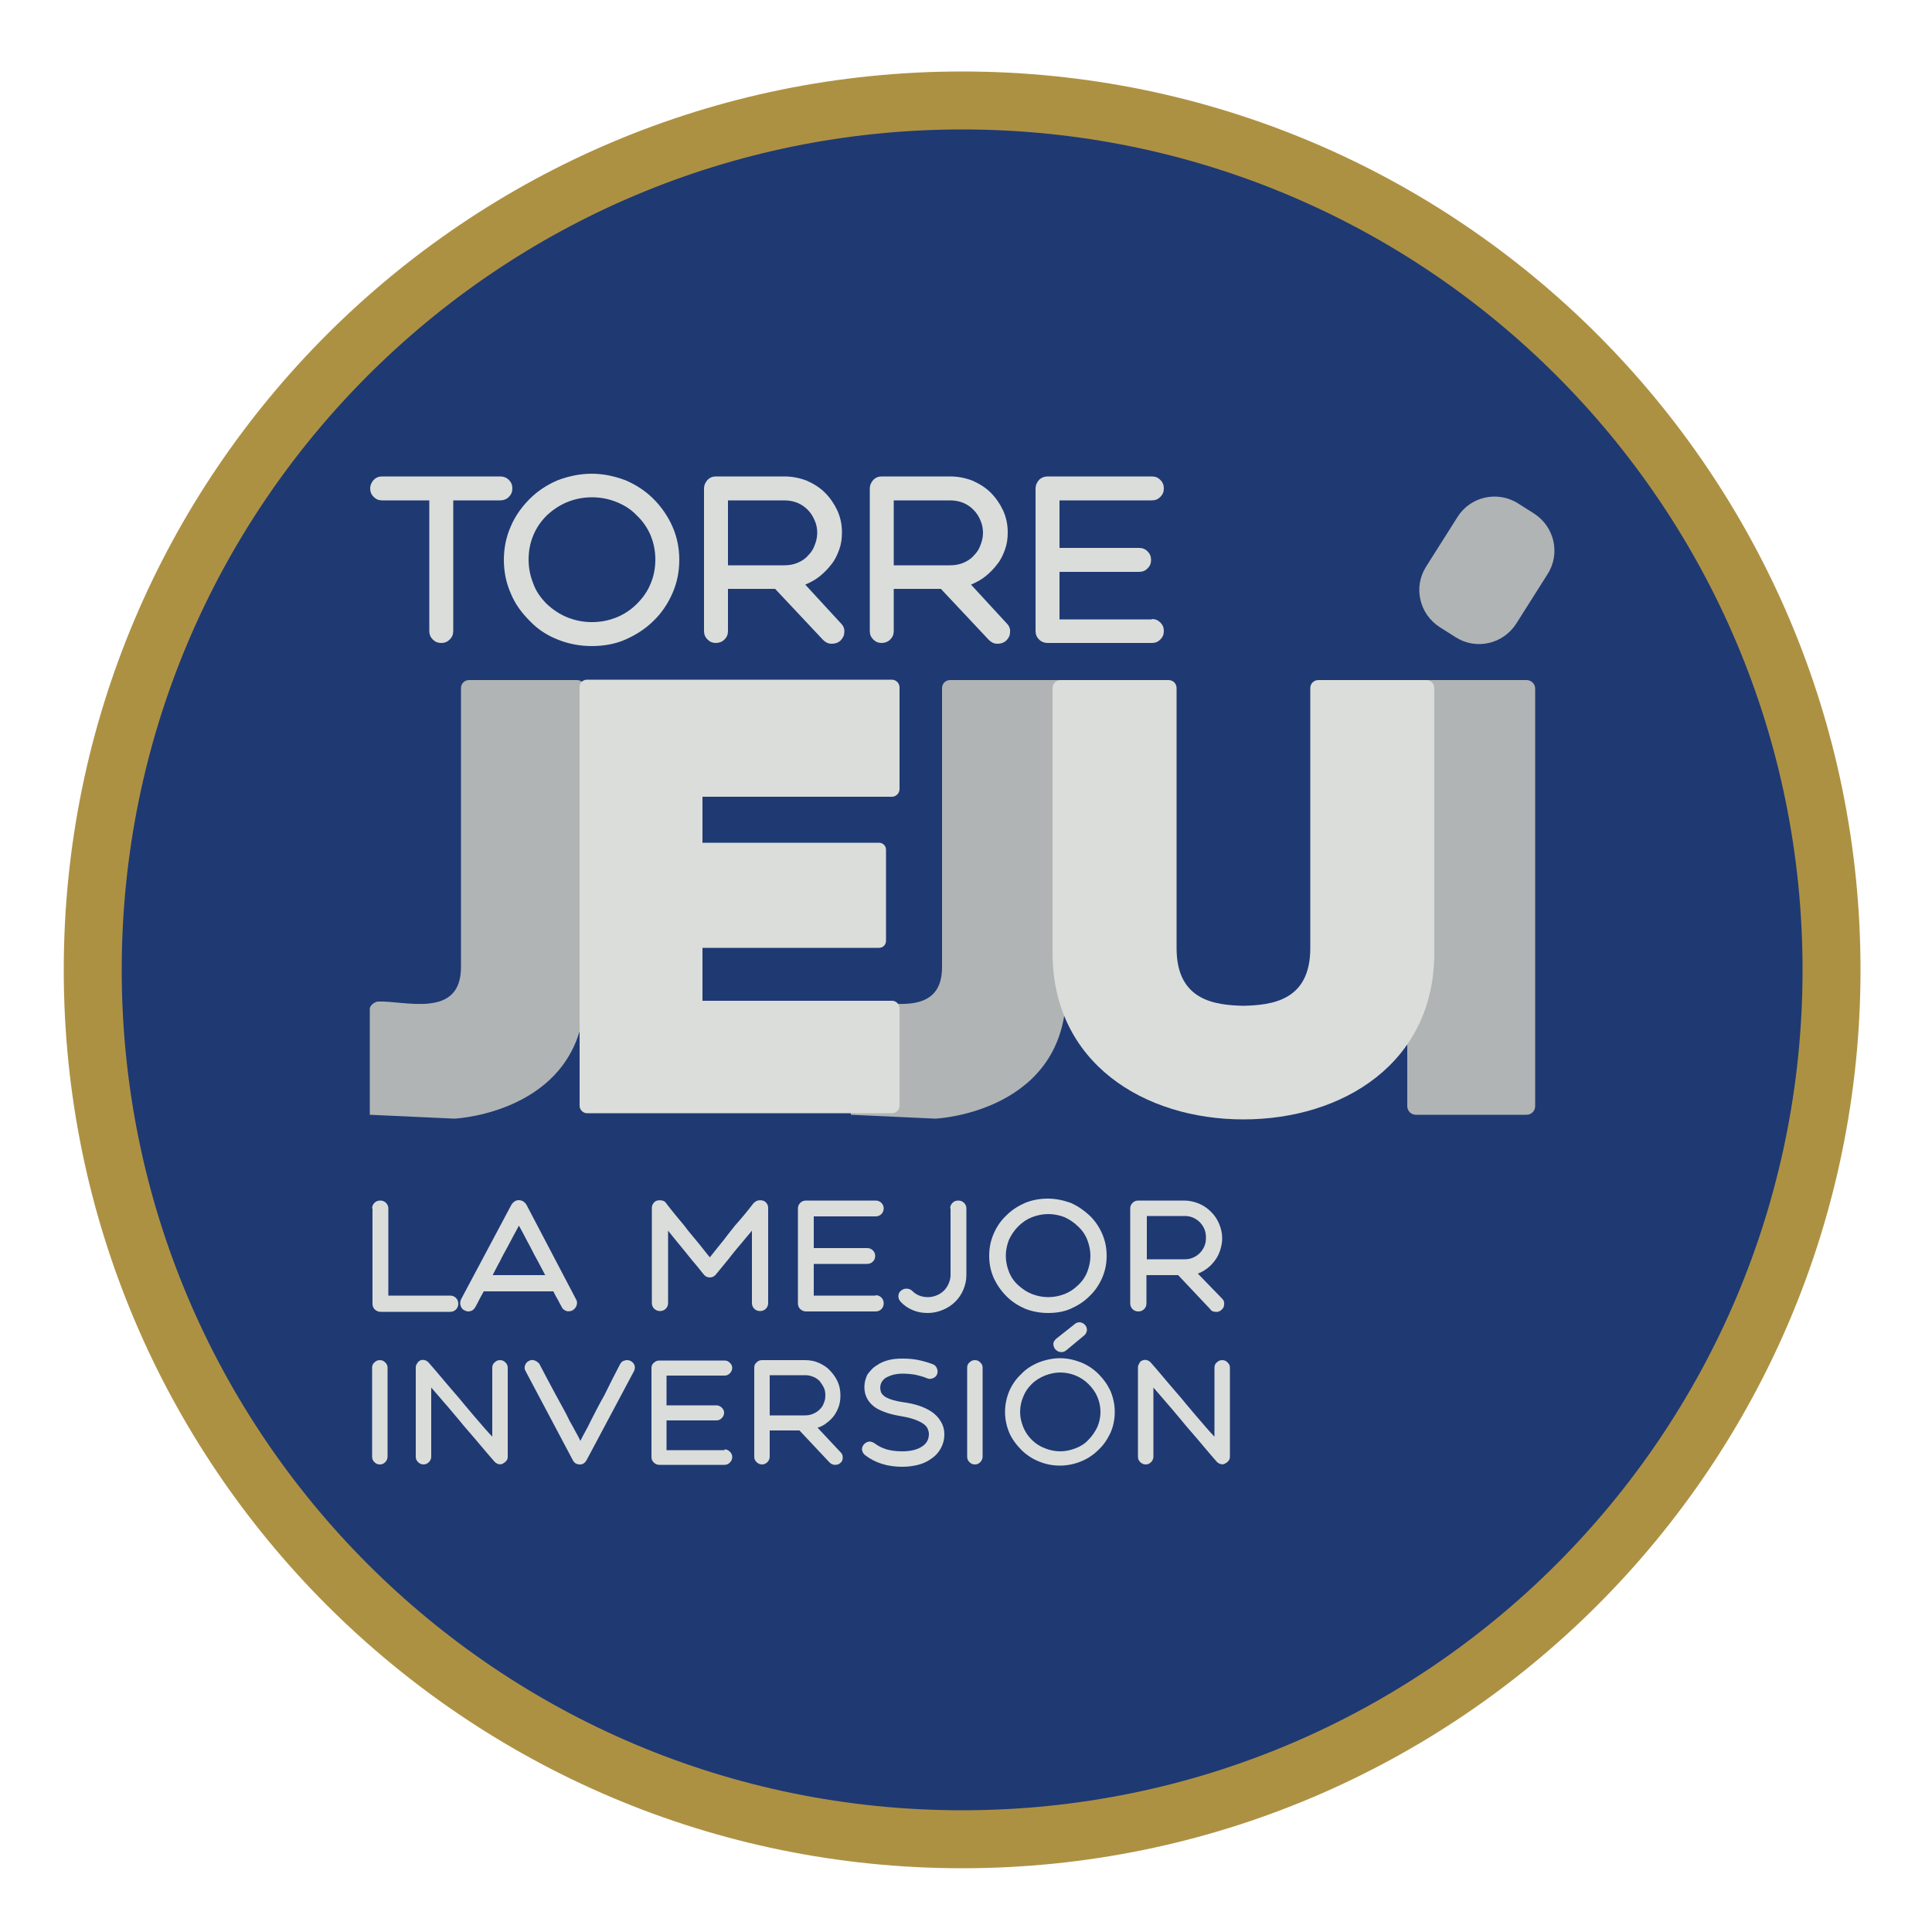 <?xml version="1.0" encoding="utf-8"?>
<!-- Generator: Adobe Illustrator 27.9.0, SVG Export Plug-In . SVG Version: 6.00 Build 0)  -->
<svg version="1.1" id="Layer_1" xmlns="http://www.w3.org/2000/svg" xmlns:xlink="http://www.w3.org/1999/xlink" x="0px" y="0px"
	 viewBox="0 0 500 500" style="enable-background:new 0 0 500 500;" xml:space="preserve">
<style type="text/css">
	/* .st0{fill-rule:evenodd;clip-rule:evenodd;fill:#AD9143;stroke-width: 15px;stroke: #1F3973;} */
	.st0{fill-rule:evenodd;clip-rule:evenodd;fill:#1F3973;stroke-width: 15px;stroke: #AD9143;}
	.st1{fill:#DADDDA;}
	.st2{fill-rule:evenodd;clip-rule:evenodd;fill:#B0B4B4;}
	.st3{fill-rule:evenodd;clip-rule:evenodd;fill:#DADDDA;}
</style>
<path class="st0" d="M249,26c124.3,0,225,100.7,225,225c0,124.3-100.7,225-225,225C124.7,476,24,375.3,24,251
	C24,126.7,124.7,26,249,26"/>
<path class="st1" d="M298.1,160.2c0.9,0,1.6,0.3,2.2,0.9c0.6,0.6,0.9,1.3,0.9,2.2c0,0.9-0.3,1.6-0.9,2.2c-0.6,0.6-1.3,0.9-2.2,0.9
	h-27c-0.8,0-1.6-0.3-2.2-0.9c-0.6-0.6-0.9-1.3-0.9-2.2v-36.9c0-0.8,0.3-1.5,0.9-2.2c0.6-0.6,1.4-0.9,2.2-0.9h27
	c0.9,0,1.6,0.3,2.2,0.9c0.6,0.6,0.9,1.3,0.9,2.2c0,0.9-0.3,1.6-0.9,2.2c-0.6,0.6-1.3,0.9-2.2,0.9h-23.9v12.3h20.6
	c0.9,0,1.6,0.3,2.2,0.9c0.6,0.6,0.9,1.3,0.9,2.2c0,0.9-0.3,1.6-0.9,2.2c-0.6,0.6-1.3,0.9-2.2,0.9h-20.6v12.3H298.1z M231.3,146.3
	h14.6c1.2,0,2.3-0.2,3.3-0.6c1-0.4,2-1,2.7-1.8c0.8-0.8,1.4-1.6,1.8-2.7c0.4-1,0.7-2.1,0.7-3.3c0-1.1-0.2-2.2-0.7-3.3
	c-0.4-1-1-1.9-1.8-2.7c-0.8-0.8-1.7-1.4-2.7-1.8c-1-0.4-2.2-0.6-3.3-0.6h-14.6V146.3z M260.6,161.4c0.6,0.6,0.9,1.4,0.8,2.2
	c0,0.9-0.4,1.6-1,2.2c-0.7,0.6-1.4,0.8-2.3,0.8c-0.9,0-1.6-0.4-2.2-1l-12.4-13.2h-12.2v10.9c0,0.9-0.3,1.6-0.9,2.2
	c-0.6,0.6-1.4,0.9-2.2,0.9c-0.9,0-1.6-0.3-2.2-0.9s-0.9-1.3-0.9-2.2v-36.9c0-0.8,0.3-1.5,0.9-2.2c0.6-0.6,1.3-0.9,2.2-0.9h17.7
	c2,0,4,0.4,5.8,1.1c1.8,0.8,3.4,1.8,4.7,3.1c1.3,1.3,2.4,2.9,3.2,4.6c0.8,1.8,1.2,3.6,1.2,5.7c0,1.6-0.2,3-0.7,4.4
	c-0.5,1.4-1.1,2.7-2,3.8c-0.9,1.2-1.9,2.2-3,3.1c-1.1,0.9-2.4,1.6-3.8,2.2L260.6,161.4z M188.4,146.3H203c1.2,0,2.3-0.2,3.3-0.6
	c1-0.4,2-1,2.7-1.8c0.8-0.8,1.4-1.6,1.8-2.7c0.4-1,0.7-2.1,0.7-3.3c0-1.1-0.2-2.2-0.7-3.3s-1-1.9-1.8-2.7c-0.8-0.8-1.7-1.4-2.7-1.8
	c-1-0.4-2.2-0.6-3.3-0.6h-14.6V146.3z M217.7,161.4c0.6,0.6,0.9,1.4,0.8,2.2c0,0.9-0.4,1.6-1,2.2c-0.7,0.6-1.4,0.8-2.3,0.8
	c-0.9,0-1.6-0.4-2.2-1l-12.4-13.2h-12.2v10.9c0,0.9-0.3,1.6-0.9,2.2c-0.6,0.6-1.4,0.9-2.2,0.9c-0.9,0-1.6-0.3-2.2-0.9
	c-0.6-0.6-0.9-1.3-0.9-2.2v-36.9c0-0.8,0.3-1.5,0.9-2.2c0.6-0.6,1.3-0.9,2.2-0.9H203c2,0,4,0.4,5.8,1.1c1.8,0.8,3.4,1.8,4.7,3.1
	c1.3,1.3,2.4,2.9,3.2,4.6c0.8,1.8,1.2,3.6,1.2,5.7c0,1.6-0.2,3-0.7,4.4c-0.5,1.4-1.1,2.7-2,3.8c-0.9,1.2-1.9,2.2-3,3.1
	c-1.1,0.9-2.4,1.6-3.8,2.2L217.7,161.4z M141.5,156.3c1.6,1.5,3.4,2.7,5.4,3.5c2,0.8,4.1,1.2,6.3,1.2c2.2,0,4.3-0.4,6.3-1.2
	c2-0.8,3.8-2,5.3-3.5c1.6-1.6,2.8-3.3,3.6-5.3c0.8-1.9,1.2-4,1.2-6.2c0-2.2-0.4-4.2-1.2-6.2c-0.8-1.9-2-3.7-3.6-5.2
	c-1.5-1.6-3.3-2.7-5.3-3.5c-2-0.8-4.1-1.2-6.3-1.2c-2.2,0-4.3,0.4-6.3,1.2c-2,0.8-3.8,2-5.4,3.5c-1.5,1.5-2.7,3.2-3.5,5.2
	c-0.8,1.9-1.2,4-1.2,6.2c0,2.2,0.4,4.2,1.2,6.2C138.7,153,139.9,154.7,141.5,156.3z M144.3,124.3c2.9-1.1,5.9-1.7,8.8-1.7
	c3,0,5.9,0.6,8.8,1.7c2.8,1.2,5.2,2.8,7.2,4.8c2,2,3.7,4.4,4.9,7.1c1.2,2.7,1.8,5.6,1.8,8.7c0,3.1-0.6,6-1.8,8.7
	c-1.2,2.7-2.8,5.1-4.9,7.1c-2,2-4.5,3.6-7.2,4.8s-5.7,1.7-8.8,1.7c-3.1,0-6.1-0.6-8.8-1.7c-2.8-1.1-5.2-2.7-7.2-4.8
	c-2.1-2.1-3.8-4.4-4.9-7.1c-1.2-2.7-1.8-5.6-1.8-8.7c0-3.1,0.6-6,1.8-8.7c1.1-2.6,2.8-5,4.9-7.1
	C139.1,127.1,141.5,125.5,144.3,124.3z M129.5,123.3c0.8,0,1.6,0.3,2.2,0.9c0.6,0.6,0.9,1.3,0.9,2.2c0,0.9-0.3,1.6-0.9,2.2
	c-0.6,0.6-1.4,0.9-2.2,0.9h-12.2v33.8c0,0.9-0.3,1.6-0.9,2.2c-0.6,0.6-1.3,0.9-2.2,0.9c-0.9,0-1.6-0.3-2.2-0.9
	c-0.6-0.6-0.9-1.3-0.9-2.2v-33.8H98.9c-0.9,0-1.6-0.3-2.2-0.9c-0.6-0.6-0.9-1.3-0.9-2.2c0-0.8,0.3-1.5,0.9-2.2
	c0.6-0.6,1.3-0.9,2.2-0.9H129.5z"/>
<path class="st1" d="M296.8,325.9h9.7c0.8,0,1.5-0.1,2.2-0.4c0.7-0.3,1.3-0.7,1.8-1.2c0.5-0.5,0.9-1.1,1.2-1.8
	c0.3-0.7,0.4-1.4,0.4-2.2c0-0.8-0.1-1.5-0.4-2.2c-0.3-0.7-0.7-1.3-1.2-1.8c-0.5-0.5-1.1-0.9-1.8-1.2c-0.7-0.3-1.4-0.4-2.2-0.4h-9.7
	V325.9z M316.3,336.1c0.4,0.4,0.6,0.9,0.5,1.5c0,0.6-0.3,1.1-0.7,1.4c-0.4,0.4-1,0.6-1.5,0.5c-0.6,0-1.1-0.2-1.4-0.7l-8.3-8.8h-8.2
	v7.3c0,0.6-0.2,1.1-0.6,1.5c-0.4,0.4-0.9,0.6-1.5,0.6c-0.6,0-1.1-0.2-1.5-0.6c-0.4-0.4-0.6-0.9-0.6-1.5v-24.6c0-0.5,0.2-1,0.6-1.4
	c0.4-0.4,0.9-0.6,1.5-0.6h11.8c1.4,0,2.7,0.3,3.9,0.8c1.2,0.5,2.2,1.2,3.1,2.1c0.9,0.9,1.6,1.9,2.1,3.1c0.5,1.2,0.8,2.4,0.8,3.8
	c0,1-0.2,2-0.5,3c-0.3,0.9-0.7,1.8-1.3,2.6c-0.6,0.8-1.2,1.5-2,2.1c-0.8,0.6-1.6,1.1-2.5,1.4L316.3,336.1z M263.5,332.6
	c1.1,1,2.3,1.8,3.6,2.3c1.3,0.5,2.7,0.8,4.2,0.8c1.5,0,2.9-0.3,4.2-0.8c1.3-0.5,2.5-1.3,3.5-2.3c1.1-1,1.9-2.2,2.4-3.5
	c0.5-1.3,0.8-2.7,0.8-4.1c0-1.4-0.3-2.8-0.8-4.1c-0.5-1.3-1.3-2.5-2.4-3.5c-1-1-2.2-1.8-3.5-2.4c-1.3-0.5-2.7-0.8-4.2-0.8
	c-1.5,0-2.9,0.3-4.2,0.8c-1.3,0.5-2.5,1.3-3.6,2.4c-1,1-1.8,2.2-2.4,3.5c-0.5,1.3-0.8,2.7-0.8,4.1c0,1.4,0.3,2.8,0.8,4.1
	C261.6,330.4,262.4,331.6,263.5,332.6z M265.3,311.3c2-0.8,3.9-1.1,5.9-1.1c2,0,3.9,0.4,5.9,1.1c1.8,0.8,3.4,1.9,4.8,3.2
	c1.4,1.3,2.5,2.9,3.3,4.7c0.8,1.8,1.2,3.7,1.2,5.8c0,2.1-0.4,4-1.2,5.8c-0.8,1.8-1.9,3.4-3.3,4.7c-1.4,1.4-3,2.4-4.8,3.2
	c-1.8,0.8-3.8,1.1-5.9,1.1c-2.1,0-4.1-0.4-5.9-1.1c-1.8-0.8-3.4-1.8-4.8-3.2c-1.4-1.4-2.5-3-3.3-4.7c-0.8-1.8-1.2-3.7-1.2-5.8
	c0-2.1,0.4-4,1.2-5.8c0.8-1.8,1.8-3.3,3.3-4.7C261.9,313.1,263.5,312.1,265.3,311.3z M245.9,312.7c0-0.5,0.2-1,0.6-1.4
	s0.9-0.6,1.5-0.6c0.6,0,1.1,0.2,1.5,0.6c0.4,0.4,0.6,0.9,0.6,1.4V330c0,1.4-0.3,2.6-0.8,3.8c-0.5,1.2-1.2,2.2-2.1,3.1
	c-0.9,0.9-2,1.6-3.2,2.1c-1.2,0.5-2.5,0.8-3.9,0.8c-1.3,0-2.6-0.2-3.8-0.7c-1.2-0.5-2.3-1.2-3.2-2.2c-0.4-0.4-0.6-0.9-0.6-1.4
	c0-0.6,0.2-1.1,0.6-1.4c0.4-0.4,0.9-0.6,1.5-0.6c0.6,0,1.1,0.2,1.5,0.6c1.1,1.1,2.5,1.6,4.1,1.6c0.8,0,1.6-0.2,2.3-0.5
	c0.7-0.3,1.3-0.7,1.8-1.2c0.5-0.5,0.9-1.1,1.2-1.8c0.3-0.7,0.5-1.4,0.5-2.2V312.7z M226.6,335.2c0.6,0,1.1,0.2,1.5,0.6
	c0.4,0.4,0.6,0.9,0.6,1.5c0,0.6-0.2,1.1-0.6,1.5c-0.4,0.4-0.9,0.6-1.5,0.6h-18c-0.6,0-1-0.2-1.5-0.6c-0.4-0.4-0.6-0.9-0.6-1.5v-24.6
	c0-0.5,0.2-1,0.6-1.4c0.4-0.4,0.9-0.6,1.5-0.6h18c0.6,0,1.1,0.2,1.5,0.6c0.4,0.4,0.6,0.9,0.6,1.4c0,0.6-0.2,1.1-0.6,1.5
	c-0.4,0.4-0.9,0.6-1.5,0.6h-16v8.2h13.8c0.6,0,1.1,0.2,1.5,0.6c0.4,0.4,0.6,0.9,0.6,1.4c0,0.6-0.2,1.1-0.6,1.5
	c-0.4,0.4-0.9,0.6-1.5,0.6h-13.8v8.2H226.6z M195,311.4c0.3-0.3,0.7-0.6,1.1-0.7c0.4-0.1,0.8-0.1,1.3,0c0.4,0.1,0.8,0.4,1,0.7
	c0.3,0.4,0.4,0.8,0.4,1.2v24.6c0,0.6-0.2,1.1-0.6,1.5c-0.4,0.4-0.9,0.6-1.5,0.6c-0.6,0-1.1-0.2-1.5-0.6c-0.4-0.4-0.6-0.9-0.6-1.5
	v-18.7c-1,1.2-2,2.4-3.1,3.7c-1.1,1.3-2.1,2.5-3,3.7c-1.1,1.3-2.1,2.6-3.2,3.9c-0.4,0.5-0.9,0.8-1.6,0.8c-0.7,0-1.2-0.3-1.6-0.8
	c-1-1.3-2.1-2.6-3.2-3.9c-0.9-1.1-1.9-2.4-3-3.7c-1.1-1.3-2.1-2.6-3-3.7v18.7c0,0.6-0.2,1.1-0.6,1.5c-0.4,0.4-0.9,0.6-1.5,0.6
	c-0.6,0-1-0.2-1.5-0.6c-0.4-0.4-0.6-0.9-0.6-1.5v-24.6c0-0.4,0.1-0.8,0.4-1.2c0.3-0.4,0.6-0.6,1-0.7c0.4-0.1,0.8-0.1,1.3,0
	c0.4,0.1,0.8,0.3,1,0.7c1.6,2.1,3.2,4,4.7,5.8c0.6,0.8,1.2,1.6,1.9,2.4c0.7,0.8,1.3,1.6,1.9,2.3c0.6,0.7,1.1,1.4,1.6,2
	c0.5,0.6,0.9,1.1,1.2,1.5c0.3-0.4,0.7-0.9,1.2-1.5c0.5-0.6,1-1.3,1.6-2c0.6-0.7,1.2-1.5,1.8-2.3c0.6-0.8,1.3-1.6,1.9-2.4
	C191.8,315.4,193.4,313.5,195,311.4z M141.1,330c-0.6-1.2-1.3-2.4-1.9-3.6c-0.7-1.2-1.3-2.4-1.9-3.6c-0.6-1.1-1.2-2.2-1.7-3.2
	c-0.5-1-1-1.8-1.3-2.4c-0.4,0.7-0.8,1.5-1.3,2.4c-0.5,1-1.1,2-1.7,3.2c-0.6,1.1-1.3,2.3-1.9,3.6c-0.7,1.2-1.3,2.5-1.9,3.6H141.1z
	 M149.1,336.3c0.3,0.5,0.3,1,0.1,1.6c-0.2,0.5-0.5,0.9-1,1.2c-0.5,0.3-1.1,0.3-1.6,0.2c-0.5-0.2-1-0.5-1.2-1l-0.6-1.1
	c-0.2-0.4-0.4-0.8-0.7-1.3c-0.3-0.5-0.6-1.1-0.9-1.7h-18c-0.7,1.2-1.2,2.2-1.6,3l-0.6,1.1c-0.3,0.5-0.7,0.9-1.2,1
	c-0.5,0.2-1.1,0.1-1.6-0.2c-0.5-0.2-0.8-0.6-1-1.2c-0.2-0.5-0.1-1.1,0.1-1.6l13.1-24.6c0.2-0.3,0.5-0.6,0.8-0.8
	c0.3-0.2,0.7-0.3,1.1-0.3s0.7,0.1,1.1,0.3c0.3,0.2,0.6,0.5,0.8,0.8L149.1,336.3z M96.3,312.7c0-0.5,0.2-1,0.6-1.4
	c0.4-0.4,0.9-0.6,1.5-0.6c0.6,0,1.1,0.2,1.5,0.6c0.4,0.4,0.6,0.9,0.6,1.4v22.6h16c0.6,0,1.1,0.2,1.5,0.6c0.4,0.4,0.6,0.9,0.6,1.5
	c0,0.6-0.2,1.1-0.6,1.5c-0.4,0.4-0.9,0.6-1.5,0.6h-18c-0.6,0-1-0.2-1.5-0.6c-0.4-0.4-0.6-0.9-0.6-1.5V312.7z"/>
<path class="st1" d="M295.6,352.1c0.4-0.2,0.8-0.2,1.2-0.1c0.4,0.1,0.7,0.3,1,0.6c2.3,2.6,4.4,5.2,6.5,7.6c0.9,1,1.8,2.1,2.7,3.2
	c0.9,1.1,1.8,2.1,2.7,3.2c0.9,1,1.7,2,2.5,2.9c0.8,0.9,1.5,1.7,2.1,2.3v-17.9c0-0.5,0.2-1,0.6-1.3c0.4-0.4,0.8-0.6,1.4-0.6
	c0.6,0,1,0.2,1.4,0.6c0.4,0.4,0.6,0.8,0.6,1.3V377c0,0.4-0.1,0.8-0.4,1.1c-0.2,0.3-0.6,0.5-0.9,0.7c-0.4,0.2-0.7,0.2-1.1,0.1
	c-0.4-0.1-0.7-0.3-1-0.6c-2.3-2.6-4.4-5.2-6.5-7.6c-0.9-1-1.8-2.1-2.7-3.2c-0.9-1.1-1.8-2.1-2.7-3.2c-0.9-1-1.7-2-2.5-2.9
	c-0.8-0.9-1.5-1.7-2-2.3V377c0,0.5-0.2,1-0.6,1.4c-0.4,0.4-0.9,0.6-1.4,0.6c-0.5,0-1-0.2-1.4-0.6c-0.4-0.4-0.6-0.8-0.6-1.4v-23.1
	c0-0.4,0.1-0.7,0.4-1.1C294.9,352.5,295.2,352.3,295.6,352.1 M278.1,342.7c0.4-0.4,0.9-0.5,1.4-0.5c0.5,0.1,1,0.3,1.3,0.7
	c0.4,0.4,0.5,0.9,0.5,1.4c-0.1,0.5-0.3,1-0.7,1.3l-4.7,3.9c-0.4,0.3-0.9,0.5-1.4,0.4c-0.5,0-1-0.3-1.4-0.7c-0.3-0.4-0.5-0.9-0.5-1.4
	c0-0.5,0.3-0.9,0.7-1.3L278.1,342.7z M267,372.6c1,1,2.1,1.7,3.4,2.2c1.2,0.5,2.6,0.8,4,0.8c1.4,0,2.7-0.3,4-0.8s2.4-1.2,3.3-2.2
	c1-1,1.7-2.1,2.3-3.3c0.5-1.2,0.8-2.5,0.8-3.9c0-1.4-0.3-2.7-0.8-3.9c-0.5-1.2-1.3-2.3-2.3-3.3c-1-1-2.1-1.7-3.3-2.2
	c-1.2-0.5-2.6-0.8-4-0.8c-1.4,0-2.7,0.3-4,0.8c-1.2,0.5-2.4,1.2-3.4,2.2c-1,1-1.7,2-2.2,3.3c-0.5,1.2-0.8,2.5-0.8,3.9
	c0,1.4,0.3,2.6,0.8,3.9C265.3,370.5,266,371.6,267,372.6z M268.8,352.6c1.8-0.7,3.7-1.1,5.5-1.1c1.9,0,3.7,0.4,5.5,1.1
	c1.7,0.7,3.2,1.7,4.5,3c1.3,1.3,2.3,2.7,3.1,4.4c0.7,1.7,1.1,3.5,1.1,5.4c0,2-0.4,3.8-1.1,5.4c-0.8,1.7-1.8,3.2-3.1,4.4
	c-1.3,1.3-2.8,2.3-4.5,3c-1.7,0.7-3.6,1.1-5.5,1.1c-2,0-3.8-0.4-5.5-1.1c-1.7-0.7-3.2-1.7-4.5-3c-1.3-1.3-2.4-2.8-3.1-4.4
	c-0.7-1.7-1.1-3.5-1.1-5.4c0-1.9,0.4-3.7,1.1-5.4c0.7-1.6,1.7-3.1,3.1-4.4C265.5,354.3,267.1,353.3,268.8,352.6z M250.3,353.9
	c0-0.5,0.2-1,0.6-1.3c0.4-0.4,0.8-0.6,1.4-0.6c0.6,0,1,0.2,1.4,0.6c0.4,0.4,0.6,0.8,0.6,1.3V377c0,0.5-0.2,1-0.6,1.4
	c-0.4,0.4-0.8,0.6-1.4,0.6c-0.6,0-1-0.2-1.4-0.6c-0.4-0.4-0.6-0.8-0.6-1.4V353.9z M227,353.3c0.8-0.6,1.8-1,2.9-1.3
	c1.1-0.3,2.3-0.4,3.7-0.4c1.4,0,2.8,0.1,4.2,0.4c1.4,0.3,2.7,0.7,3.7,1.1c0.5,0.2,0.8,0.6,1,1.1c0.2,0.5,0.2,1,0,1.5
	c-0.2,0.5-0.6,0.8-1.1,1c-0.5,0.2-1,0.2-1.5,0c-0.8-0.4-1.8-0.6-2.9-0.9c-1.2-0.2-2.3-0.3-3.4-0.3c-0.9,0-1.7,0.1-2.5,0.3
	c-0.7,0.2-1.4,0.5-1.9,0.8c-0.9,0.6-1.4,1.5-1.4,2.6c0,0.3,0.1,0.7,0.2,1.1c0.2,0.4,0.5,0.8,1.1,1.2c1,0.6,2.6,1.1,4.7,1.4
	c3,0.4,5.4,1.2,7.2,2.4c1.1,0.7,1.9,1.6,2.5,2.6c0.6,1,0.9,2.1,0.9,3.3c0,1.3-0.3,2.5-0.9,3.6c-0.6,1.1-1.4,2-2.6,2.8
	c-1,0.7-2.1,1.2-3.3,1.5c-1.2,0.3-2.6,0.5-4.1,0.5c-3.8,0-7-1-9.6-3c-0.4-0.3-0.7-0.8-0.8-1.3c-0.1-0.5,0.1-1,0.4-1.4
	c0.3-0.4,0.8-0.7,1.3-0.8c0.5-0.1,1,0.1,1.5,0.4c0.8,0.6,1.7,1.1,2.6,1.4c1.3,0.5,2.9,0.7,4.6,0.7c2.1,0,3.9-0.4,5.2-1.3
	c1.2-0.8,1.7-1.9,1.7-3.2c0-0.4-0.1-0.8-0.3-1.3c-0.2-0.5-0.6-1-1.4-1.5c-1.3-0.8-3.1-1.4-5.5-1.8c-2.6-0.4-4.7-1.1-6.3-2
	c-2.1-1.3-3.2-3.2-3.2-5.5c0-1.2,0.3-2.3,0.8-3.3C225.2,354.8,225.9,353.9,227,353.3z M199.2,366.3h9.1c0.7,0,1.4-0.1,2.1-0.4
	c0.7-0.3,1.2-0.6,1.7-1.1c0.5-0.5,0.9-1,1.1-1.7c0.3-0.6,0.4-1.3,0.4-2c0-0.7-0.1-1.4-0.4-2c-0.3-0.6-0.7-1.2-1.1-1.7
	c-0.5-0.5-1.1-0.9-1.7-1.1c-0.7-0.3-1.3-0.4-2.1-0.4h-9.1V366.3z M217.6,375.9c0.4,0.4,0.5,0.8,0.5,1.4c0,0.5-0.2,1-0.6,1.3
	c-0.4,0.4-0.9,0.5-1.4,0.5c-0.5,0-1-0.2-1.4-0.6l-7.8-8.3h-7.7v6.8c0,0.5-0.2,1-0.6,1.4c-0.4,0.4-0.9,0.6-1.4,0.6
	c-0.5,0-1-0.2-1.4-0.6c-0.4-0.4-0.6-0.8-0.6-1.4v-23.1c0-0.5,0.2-1,0.6-1.3c0.4-0.4,0.8-0.6,1.4-0.6h11.1c1.3,0,2.5,0.2,3.6,0.7
	c1.1,0.5,2.1,1.1,2.9,2c0.8,0.8,1.5,1.8,2,2.9c0.5,1.1,0.7,2.3,0.7,3.5c0,1-0.1,1.9-0.4,2.8c-0.3,0.9-0.7,1.7-1.2,2.4
	c-0.5,0.7-1.2,1.4-1.9,1.9c-0.7,0.6-1.5,1-2.4,1.3L217.6,375.9z M187.5,375.1c0.6,0,1,0.2,1.4,0.6c0.4,0.4,0.6,0.8,0.6,1.4
	c0,0.5-0.2,1-0.6,1.4c-0.4,0.4-0.8,0.6-1.4,0.6h-16.9c-0.5,0-1-0.2-1.4-0.6c-0.4-0.4-0.6-0.8-0.6-1.4v-23.1c0-0.5,0.2-1,0.6-1.3
	c0.4-0.4,0.9-0.6,1.4-0.6h16.9c0.6,0,1,0.2,1.4,0.6c0.4,0.4,0.6,0.8,0.6,1.3c0,0.5-0.2,1-0.6,1.4c-0.4,0.4-0.8,0.6-1.4,0.6h-15v7.7
	h12.9c0.5,0,1,0.2,1.4,0.6c0.4,0.4,0.6,0.8,0.6,1.3c0,0.5-0.2,1-0.6,1.4c-0.4,0.4-0.8,0.6-1.4,0.6h-12.9v7.7H187.5z M160.5,353
	c0.3-0.5,0.6-0.8,1.2-0.9c0.5-0.2,1-0.1,1.5,0.1c0.5,0.3,0.8,0.6,1,1.1c0.2,0.5,0.1,1-0.1,1.5l-12.3,23.1c-0.2,0.3-0.4,0.6-0.7,0.8
	c-0.3,0.2-0.6,0.3-1,0.3c-0.8,0-1.4-0.3-1.8-1L136,354.8c-0.3-0.5-0.3-1-0.1-1.5c0.2-0.5,0.5-0.9,1-1.1c0.5-0.3,1-0.3,1.5-0.1
	c0.5,0.2,0.9,0.5,1.2,0.9c1.5,2.9,2.9,5.5,4.3,8.1c0.6,1.1,1.2,2.2,1.8,3.3c0.6,1.1,1.2,2.2,1.7,3.3c0.6,1,1.1,2,1.6,2.9
	c0.5,0.9,0.9,1.6,1.2,2.3c0.3-0.6,0.7-1.4,1.2-2.3c0.5-0.9,1-1.8,1.5-2.9c0.5-1,1.1-2.1,1.7-3.3c0.6-1.1,1.2-2.3,1.8-3.3
	C157.6,358.6,159,355.9,160.5,353z M108.7,352.1c0.4-0.2,0.8-0.2,1.2-0.1c0.4,0.1,0.7,0.3,1,0.6c2.3,2.6,4.4,5.2,6.5,7.6
	c0.9,1,1.8,2.1,2.7,3.2c0.9,1.1,1.8,2.1,2.7,3.2c0.9,1,1.7,2,2.5,2.9c0.8,0.9,1.5,1.7,2.1,2.3v-17.9c0-0.5,0.2-1,0.6-1.3
	c0.4-0.4,0.8-0.6,1.4-0.6c0.6,0,1,0.2,1.4,0.6c0.4,0.4,0.6,0.8,0.6,1.3V377c0,0.4-0.1,0.8-0.4,1.1c-0.2,0.3-0.6,0.5-0.9,0.7
	c-0.4,0.2-0.7,0.2-1.1,0.1c-0.4-0.1-0.7-0.3-1-0.6c-2.3-2.6-4.4-5.2-6.5-7.6c-0.9-1-1.8-2.1-2.7-3.2c-0.9-1.1-1.8-2.1-2.7-3.2
	c-0.9-1-1.7-2-2.5-2.9c-0.8-0.9-1.5-1.7-2-2.3V377c0,0.5-0.2,1-0.6,1.4c-0.4,0.4-0.9,0.6-1.4,0.6c-0.5,0-1-0.2-1.4-0.6
	c-0.4-0.4-0.6-0.8-0.6-1.4v-23.1c0-0.4,0.1-0.7,0.4-1.1C108.1,352.5,108.4,352.3,108.7,352.1z M96.3,353.9c0-0.5,0.2-1,0.6-1.3
	c0.4-0.4,0.8-0.6,1.4-0.6c0.6,0,1,0.2,1.4,0.6c0.4,0.4,0.6,0.8,0.6,1.3V377c0,0.5-0.2,1-0.6,1.4c-0.4,0.4-0.8,0.6-1.4,0.6
	c-0.6,0-1-0.2-1.4-0.6c-0.4-0.4-0.6-0.8-0.6-1.4V353.9z"/>
<path class="st2" d="M119.3,250.3v-72.2c0-1.2,0.9-2.1,2.1-2.1h27.9c1.2,0,2.1,0.9,2.1,2.1v78.6c0,30.7-32.7,32.8-33.9,32.8l-21.8-1
	v-27.4c0-0.9,1.2-1.8,2.1-1.9C104.6,258.9,119.3,263.8,119.3,250.3"/>
<path class="st2" d="M364.2,286.3V178.2c0-1.2,1-2.2,2.2-2.2h28.7c1.2,0,2.2,1,2.2,2.2v108.1c0,1.2-1,2.2-2.2,2.2h-28.7
	C365.2,288.5,364.2,287.5,364.2,286.3"/>
<path class="st2" d="M243.8,250.3v-72.2c0-1.2,0.9-2.1,2.1-2.1h27.9c1.2,0,2.1,0.9,2.1,2.1v78.6c0,30.7-32.7,32.8-33.9,32.8l-21.8-1
	v-27.4c0-0.9,1.2-1.8,2.1-1.9C229,258.9,243.8,263.8,243.8,250.3"/>
<path class="st3" d="M339.1,245.4v-67.3c0-1.2,0.9-2.1,2.1-2.1h27.9c1.2,0,2.1,0.9,2.1,2.1v68.5c0,28.5-23.7,43.1-49.4,43.1
	s-49.4-14.6-49.4-43.1v-68.5c0-1.2,0.9-2.1,2.1-2.1h27.9c1.2,0,2.1,0.9,2.1,2.1v67.3c0,13.7,10.1,14.7,17.3,14.9
	C329,260.1,339.1,259.1,339.1,245.4"/>
<path class="st2" d="M392.9,130.3l4.1,2.6c5.3,3.4,6.9,10.4,3.5,15.7l-8.1,12.8c-3.4,5.3-10.4,6.9-15.7,3.5l-4.1-2.6
	c-5.3-3.4-6.9-10.4-3.5-15.7l8.1-12.8C380.5,128.5,387.6,126.9,392.9,130.3"/>
<path class="st3" d="M151.9,175.9h78.9c1.1,0,2,0.9,2,2v26.3c0,1.1-0.9,2-2,2h-49v11.9h45.7c1,0,1.8,0.8,1.8,1.8v23.6
	c0,1-0.8,1.8-1.8,1.8h-45.7V259h49.1c1,0,1.9,0.9,1.9,1.9v25.3c0,1-0.9,1.9-1.9,1.9h-79c-1,0-1.9-0.9-1.9-1.9c0-36.1,0-72.1,0-108.2
	C149.9,176.8,150.8,175.9,151.9,175.9"/>
</svg>
